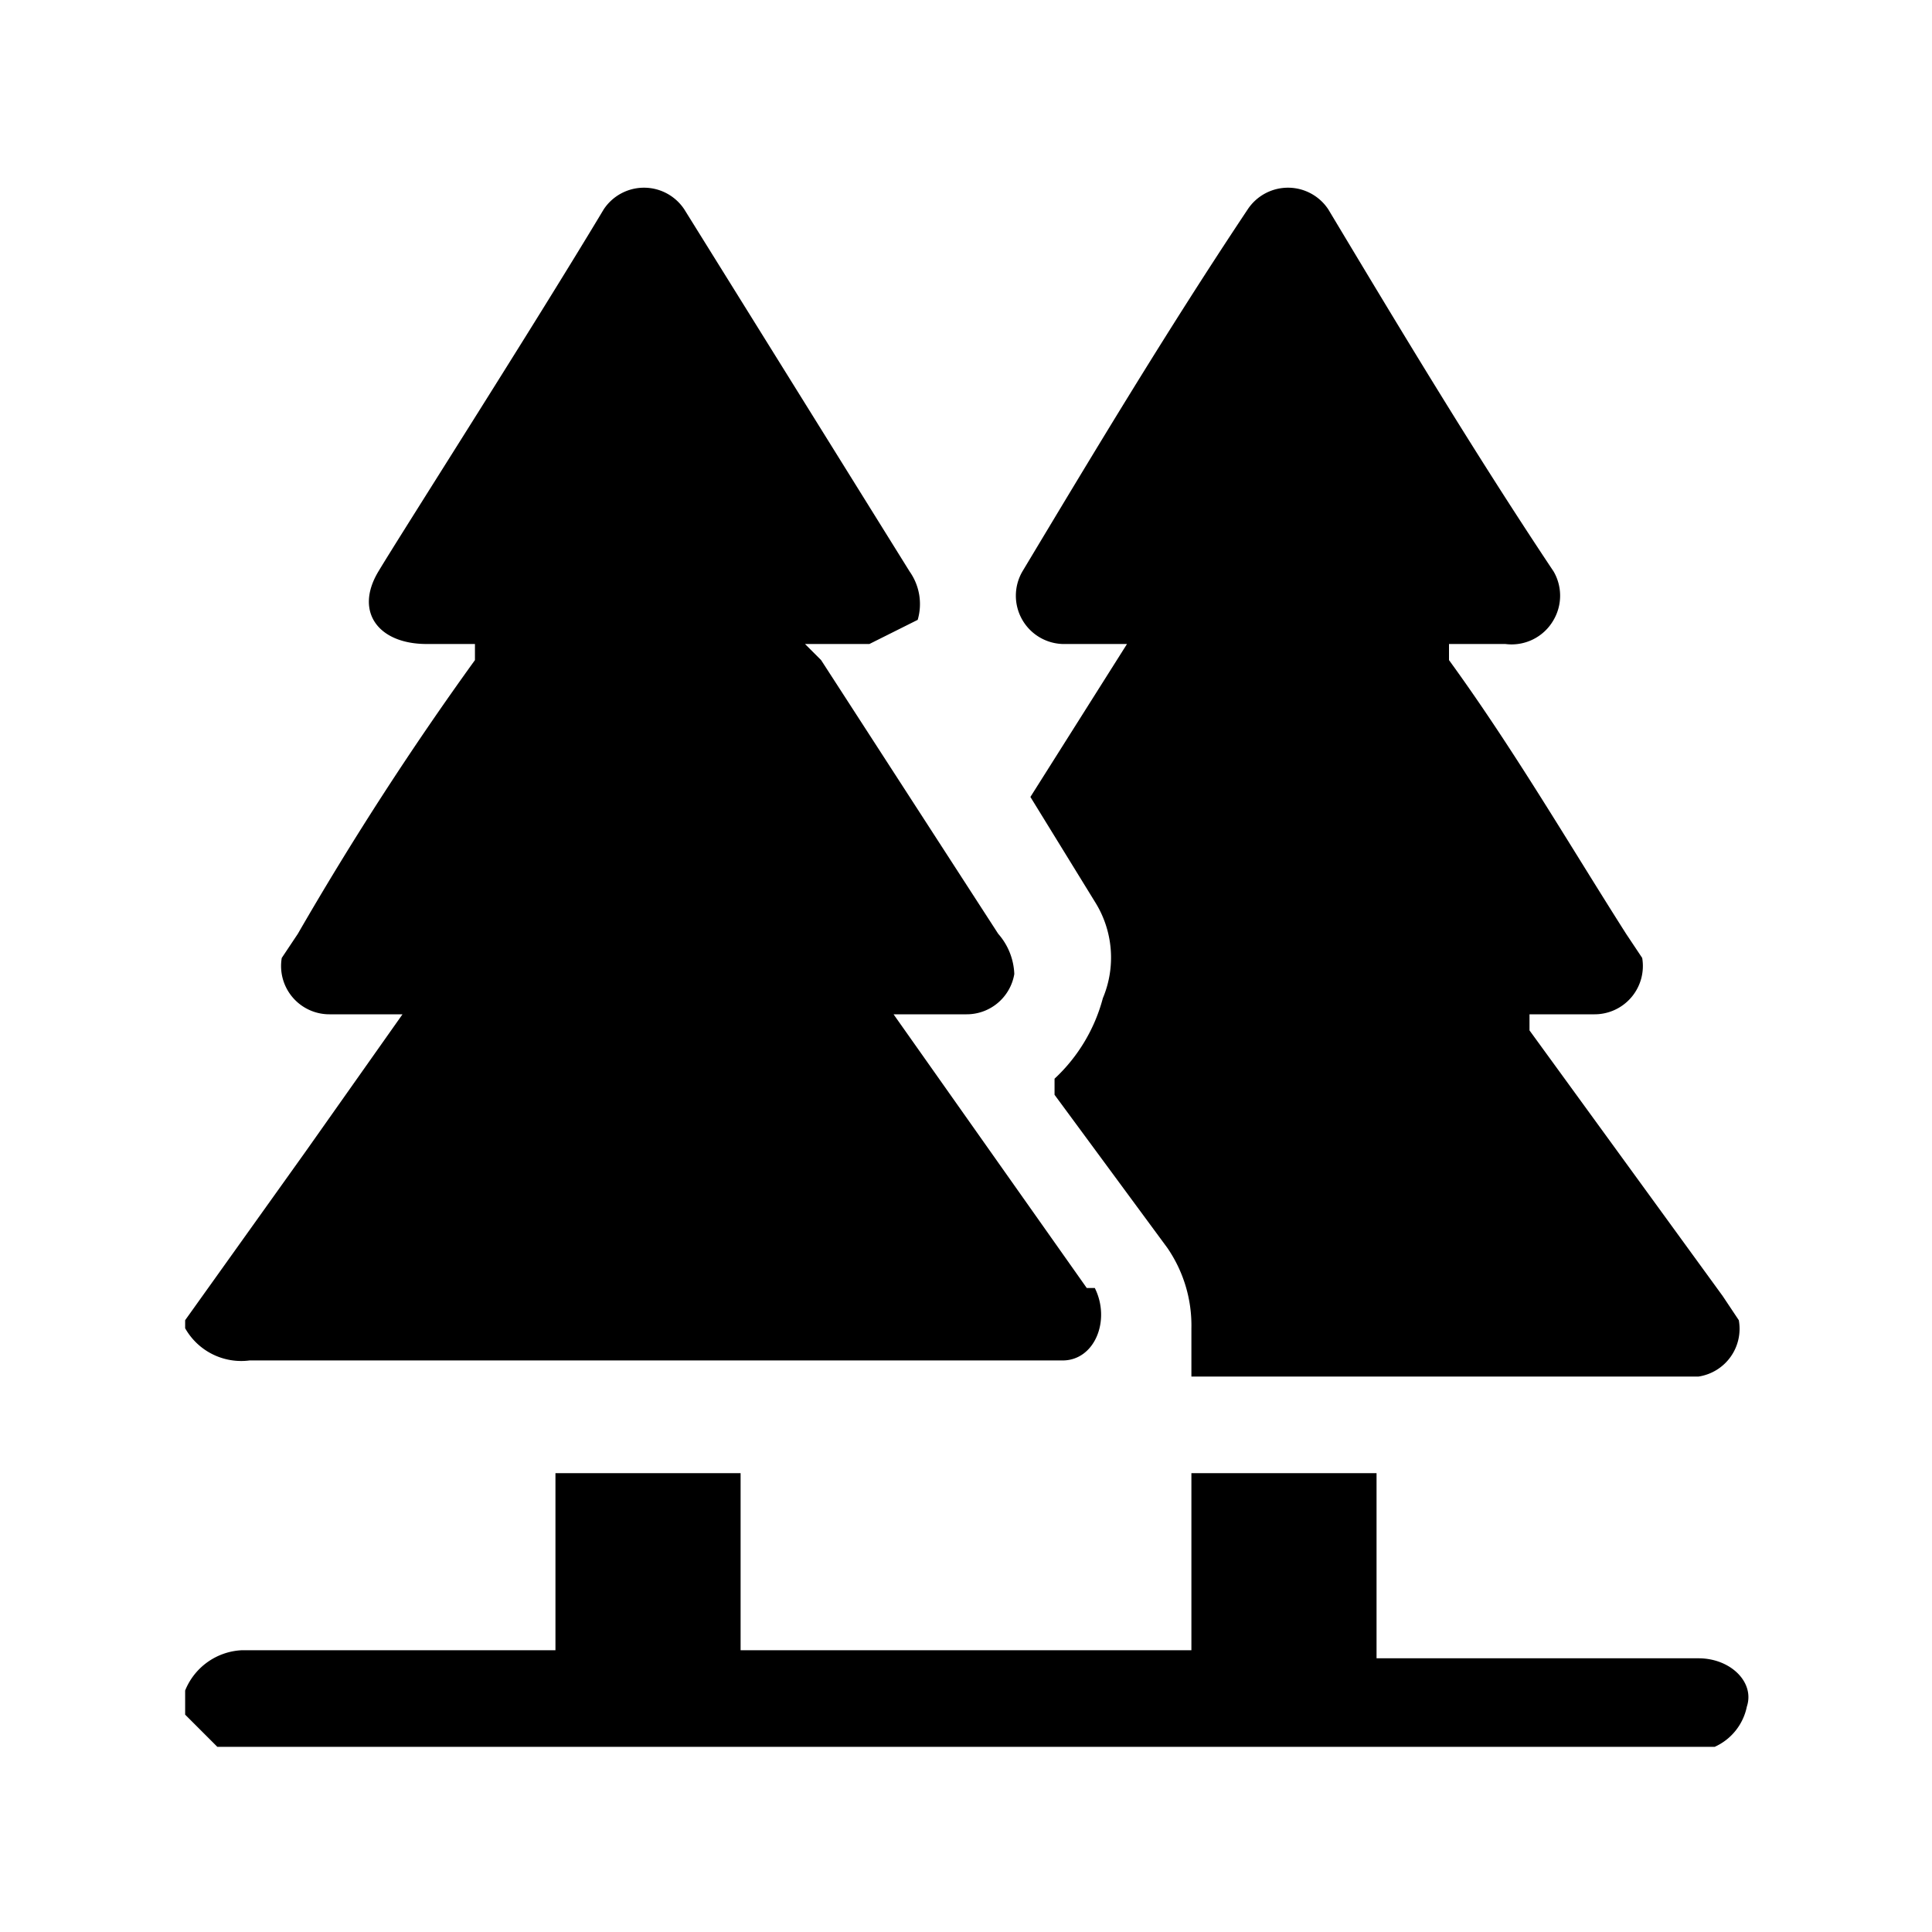 <svg id="Capa_1" data-name="Capa 1" xmlns="http://www.w3.org/2000/svg" height="54px" viewBox="0 0 24 24" width="54px" fill="#000000"><title>iconos</title><path d="M18,8h.7a.6.6,0,0,0,.6-.3.6.6,0,0,0,0-.6c-1-1.5-1.9-3-2.8-4.5a.6.6,0,0,0-1,0c-1,1.5-1.9,3-2.8,4.5a.6.6,0,0,0,.5.9H14L12.7,9.9l.8,1.3a1.3,1.3,0,0,1,.1,1.2,2.1,2.1,0,0,1-.6,1v.2l1.4,1.9a1.7,1.7,0,0,1,.3,1v.6h6.4a.6.6,0,0,0,.5-.7l-.2-.3-2.4-3.3v-.2h.9a.6.6,0,0,0,.6-.7l-.2-.3c-.7-1.1-1.4-2.3-2.2-3.4Z" fill="none"/><path d="M2.3,16.4l1.5-2.1L5,12.6H4.1a.6.6,0,0,1-.6-.7l.2-.3A39.6,39.6,0,0,1,5.9,8.2V8H5.3c-.6,0-.9-.4-.6-.9s1.9-3,2.8-4.5a.6.6,0,0,1,1,0l2.8,4.5a.7.7,0,0,1,.1.6l-.6.3H10l.2.2,2.2,3.4a.8.8,0,0,1,.2.5.6.6,0,0,1-.6.5h-.9l2.4,3.4h.1c.2.4,0,.9-.4.9H3.1a.8.8,0,0,1-.8-.4Z"/><path d="M2.3,21a.8.8,0,0,1,.7-.5H6.9V18.3H9.2v2.2h5.6V18.3h2.3v2.3h4c.4,0,.7.3.6.6a.7.7,0,0,1-.4.5H2.7l-.4-.4Z"/><path d="M18,8v.2c.8,1.1,1.5,2.3,2.2,3.4l.2.3a.6.6,0,0,1-.6.7H19v.2l2.4,3.3.2.3a.6.6,0,0,1-.5.7H14.8v-.6a1.7,1.7,0,0,0-.3-1l-1.4-1.9v-.2a2.1,2.1,0,0,0,.6-1,1.3,1.3,0,0,0-.1-1.2l-.8-1.3L14,8h-.8a.6.6,0,0,1-.5-.9c.9-1.5,1.8-3,2.8-4.5a.6.6,0,0,1,1,0c.9,1.5,1.8,3,2.8,4.5a.6.6,0,0,1,0,.6.6.6,0,0,1-.6.3Z"/></svg>
